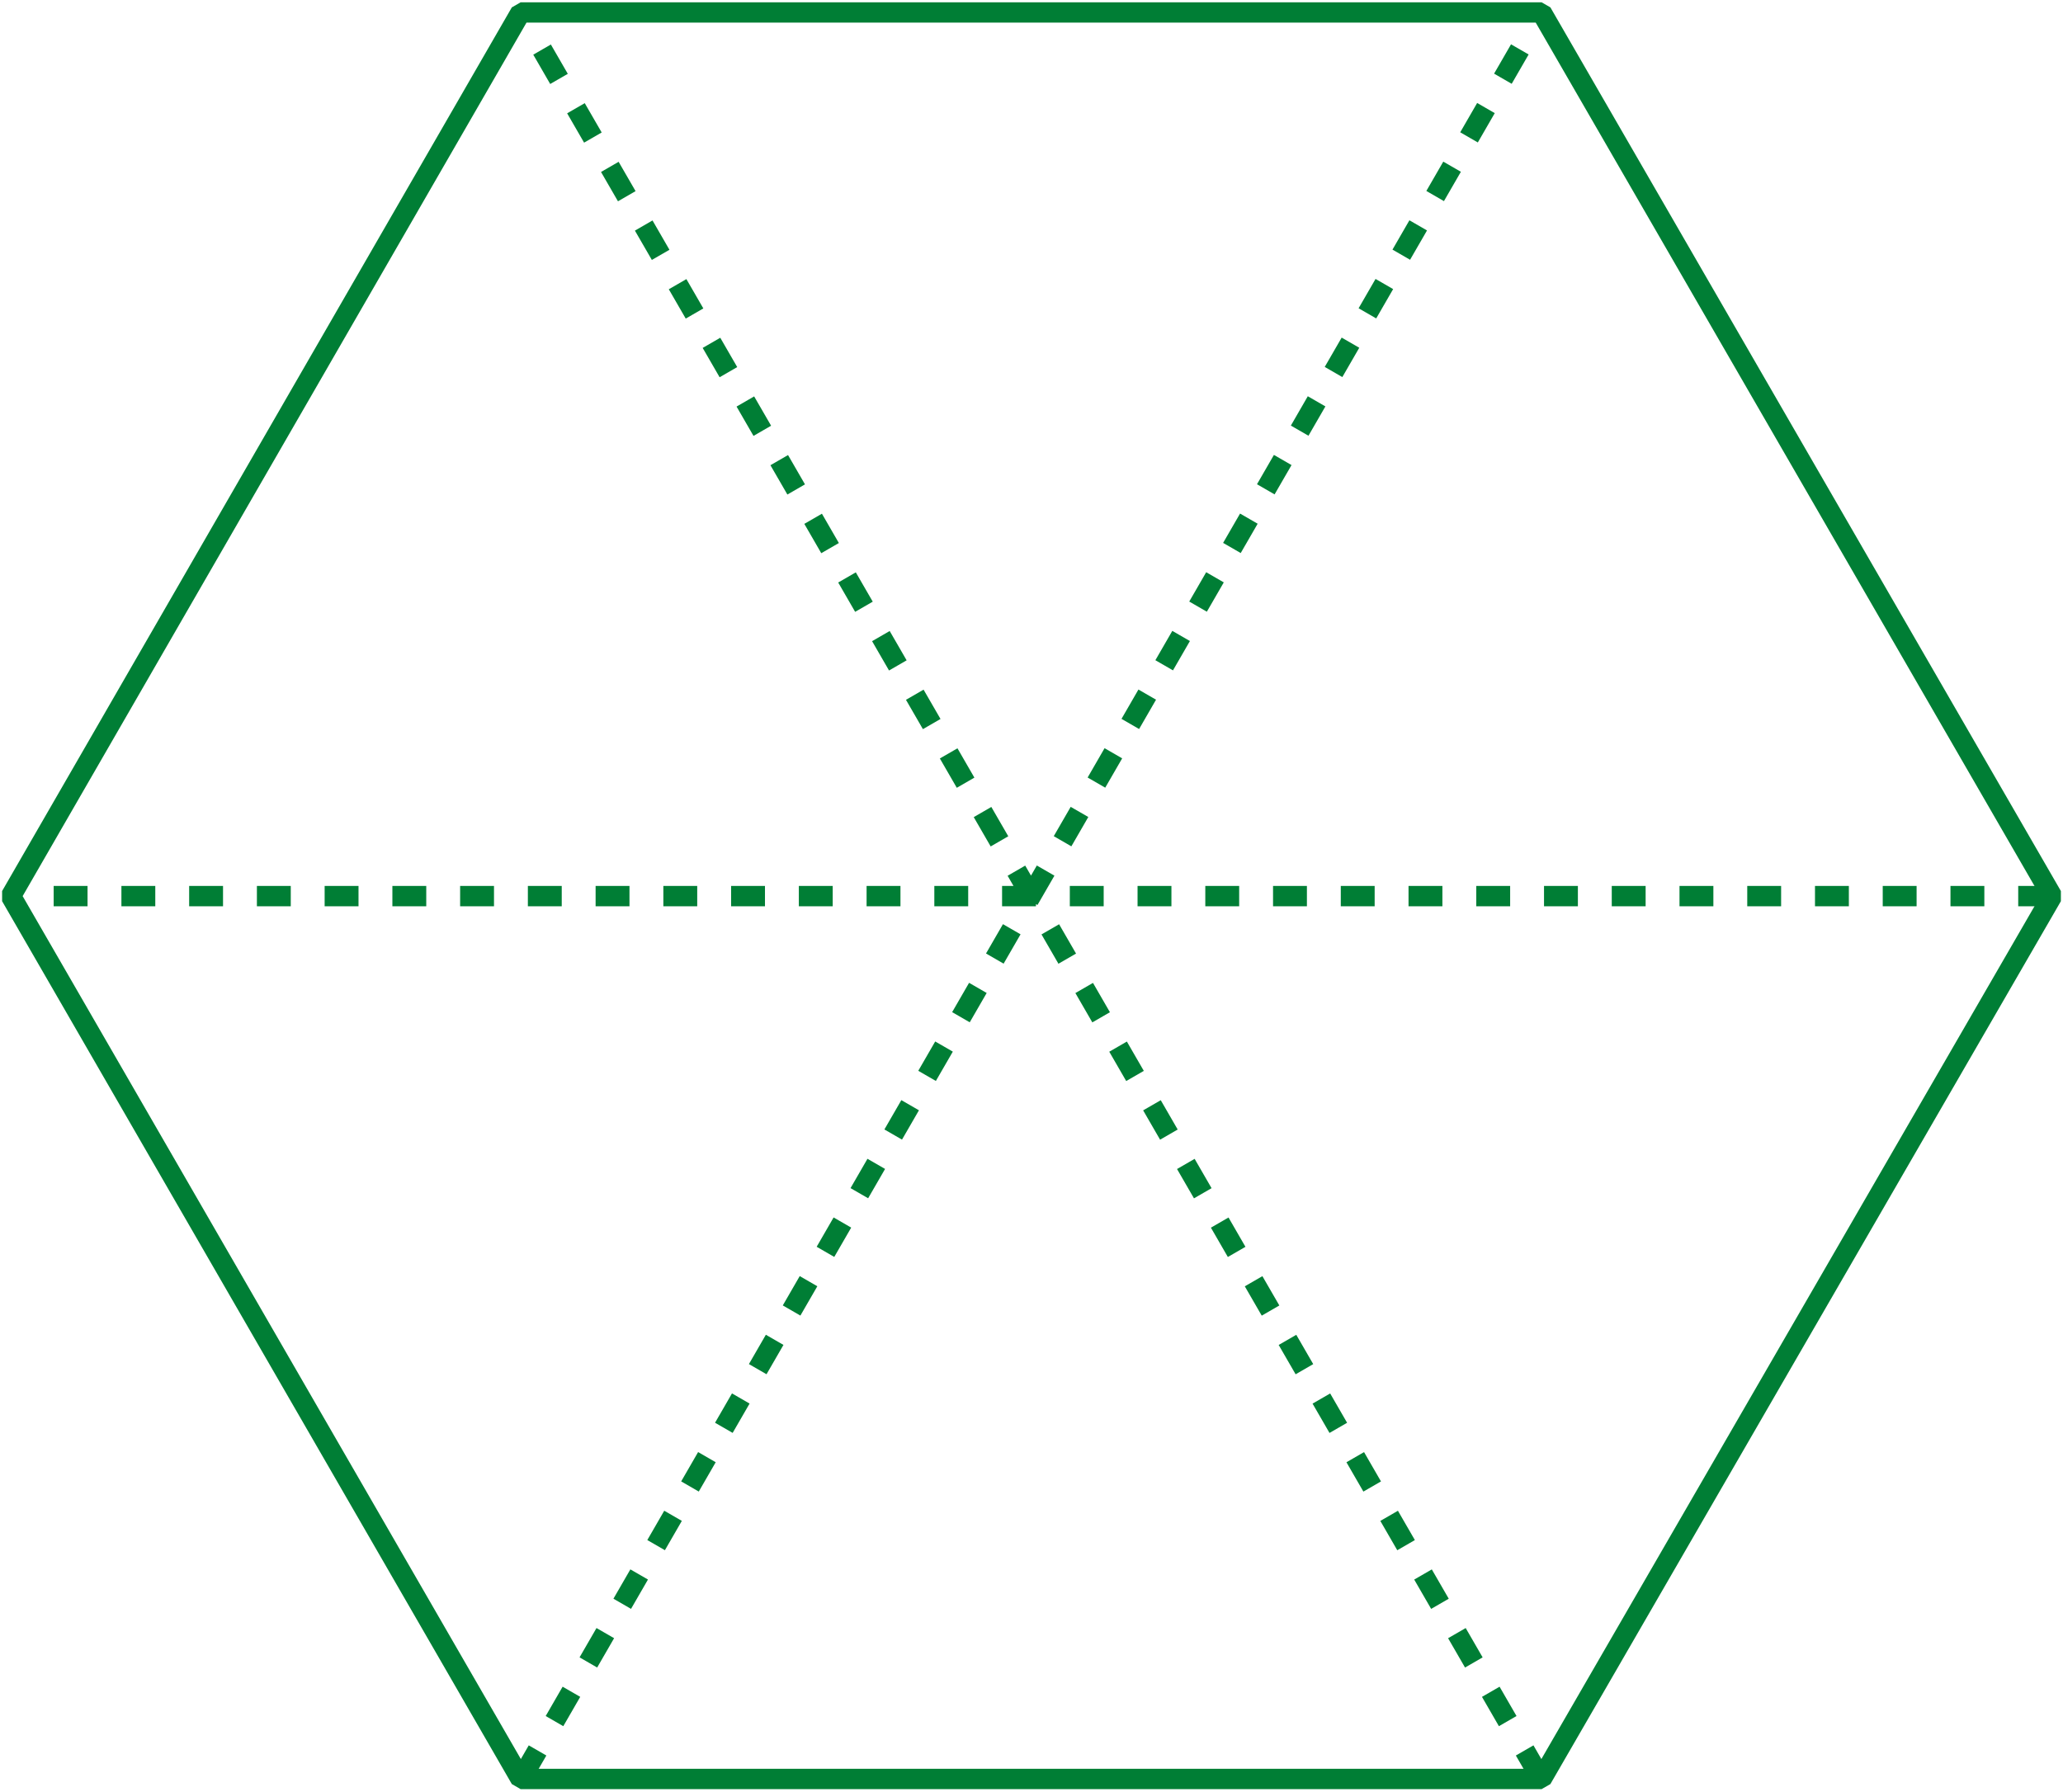 <?xml version="1.0" encoding="utf-8"?>
<!-- Generator: Adobe Illustrator 23.0.0, SVG Export Plug-In . SVG Version: 6.00 Build 0)  -->
<svg version="1.1" id="레이어_1" xmlns="http://www.w3.org/2000/svg" xmlns:xlink="http://www.w3.org/1999/xlink" x="0px"
	 y="0px" width="264.7px" height="230px" viewBox="0 0 264.7 230" style="enable-background:new 0 0 264.7 230;"
	 xml:space="preserve">
<style type="text/css">
	.st0{clip-path:url(#SVGID_2_);}
	.st1{fill:none;stroke:#007E35;stroke-width:2.608;stroke-linejoin:bevel;}
	.st2{fill:none;stroke:#007E35;stroke-width:2.608;stroke-linejoin:bevel;stroke-dasharray:4.346,4.346;}
</style>
<title>6_4_13_01</title>
<g>
	<g id="혼자서척척-2">
		<g>
			<defs>
				<rect id="SVGID_1_" width="264.7" height="230"/>
			</defs>
			<clipPath id="SVGID_2_">
				<use xlink:href="#SVGID_1_"  style="overflow:visible;"/>
			</clipPath>
			<g class="st0">
				<polygon class="st1" points="66.8,228.3 1.4,115 66.8,1.6 197.8,1.6 263.3,115 197.8,228.3 				"/>
				<path class="st2" d="M263.3,115H1.4 M197.8,228.4L66.8,1.6 M66.8,228.4l131-226.9"/>
			</g>
		</g>
	</g>
</g>
</svg>
